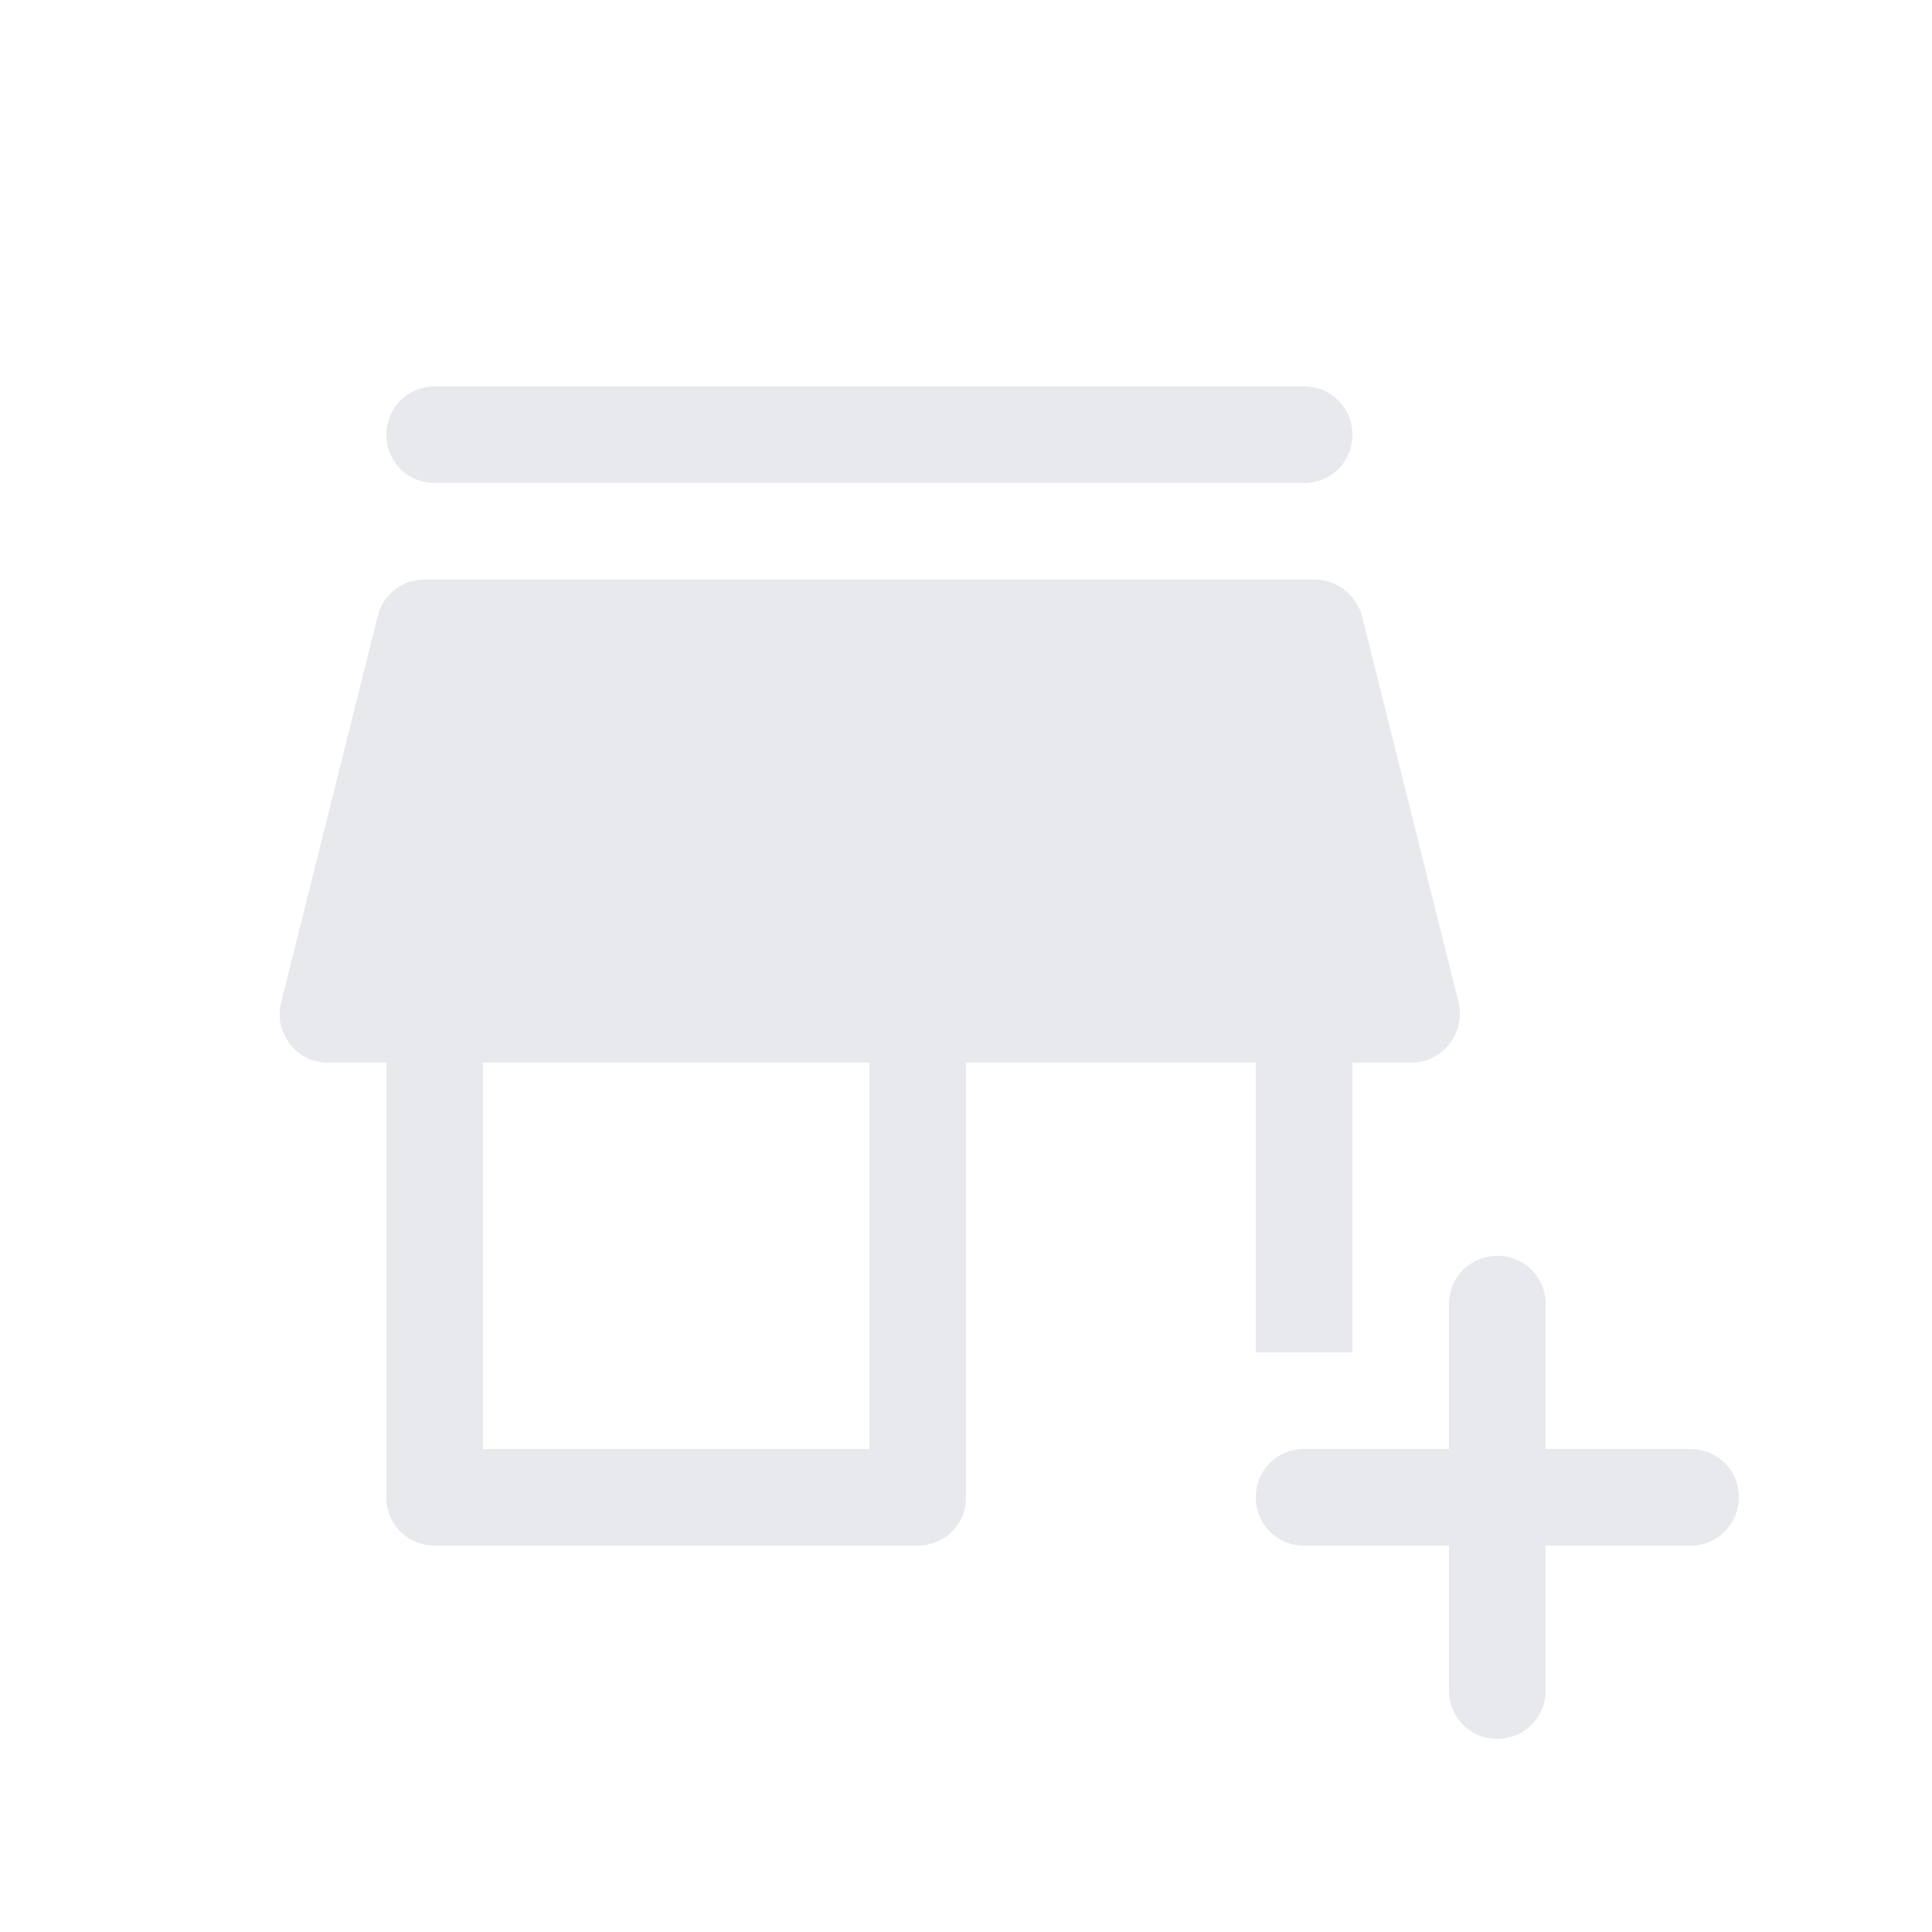 <svg fill="#E7E9EC" xmlns="http://www.w3.org/2000/svg" enable-background="new 0 0 20 20" height="20" viewBox="0 0 20 20" width="20"><g><rect fill="none" height="20" width="20"/></g><g><g><path d="M4.5,5h9C13.78,5,14,4.78,14,4.5C14,4.22,13.78,4,13.5,4h-9C4.22,4,4,4.22,4,4.5C4,4.78,4.22,5,4.5,5z"/><path d="M13,14h1v-3h0.61c0.33,0,0.56-0.31,0.49-0.62l-1-4C14.04,6.16,13.84,6,13.61,6H4.39C4.16,6,3.96,6.16,3.91,6.38l-1,4 C2.83,10.69,3.07,11,3.39,11H4v4.5C4,15.78,4.22,16,4.5,16h5c0.28,0,0.5-0.22,0.5-0.5V11h3V14z M9,15H5v-4h4V15z"/><path d="M16,15v-1.5c0-0.28-0.22-0.5-0.5-0.5h0c-0.28,0-0.5,0.22-0.5,0.5V15h-1.5c-0.28,0-0.5,0.22-0.5,0.5v0 c0,0.28,0.22,0.5,0.5,0.5H15v1.5c0,0.28,0.22,0.5,0.5,0.5h0c0.28,0,0.5-0.22,0.5-0.5V16h1.5c0.28,0,0.5-0.22,0.5-0.5v0 c0-0.28-0.22-0.5-0.5-0.5H16z"/></g></g></svg>